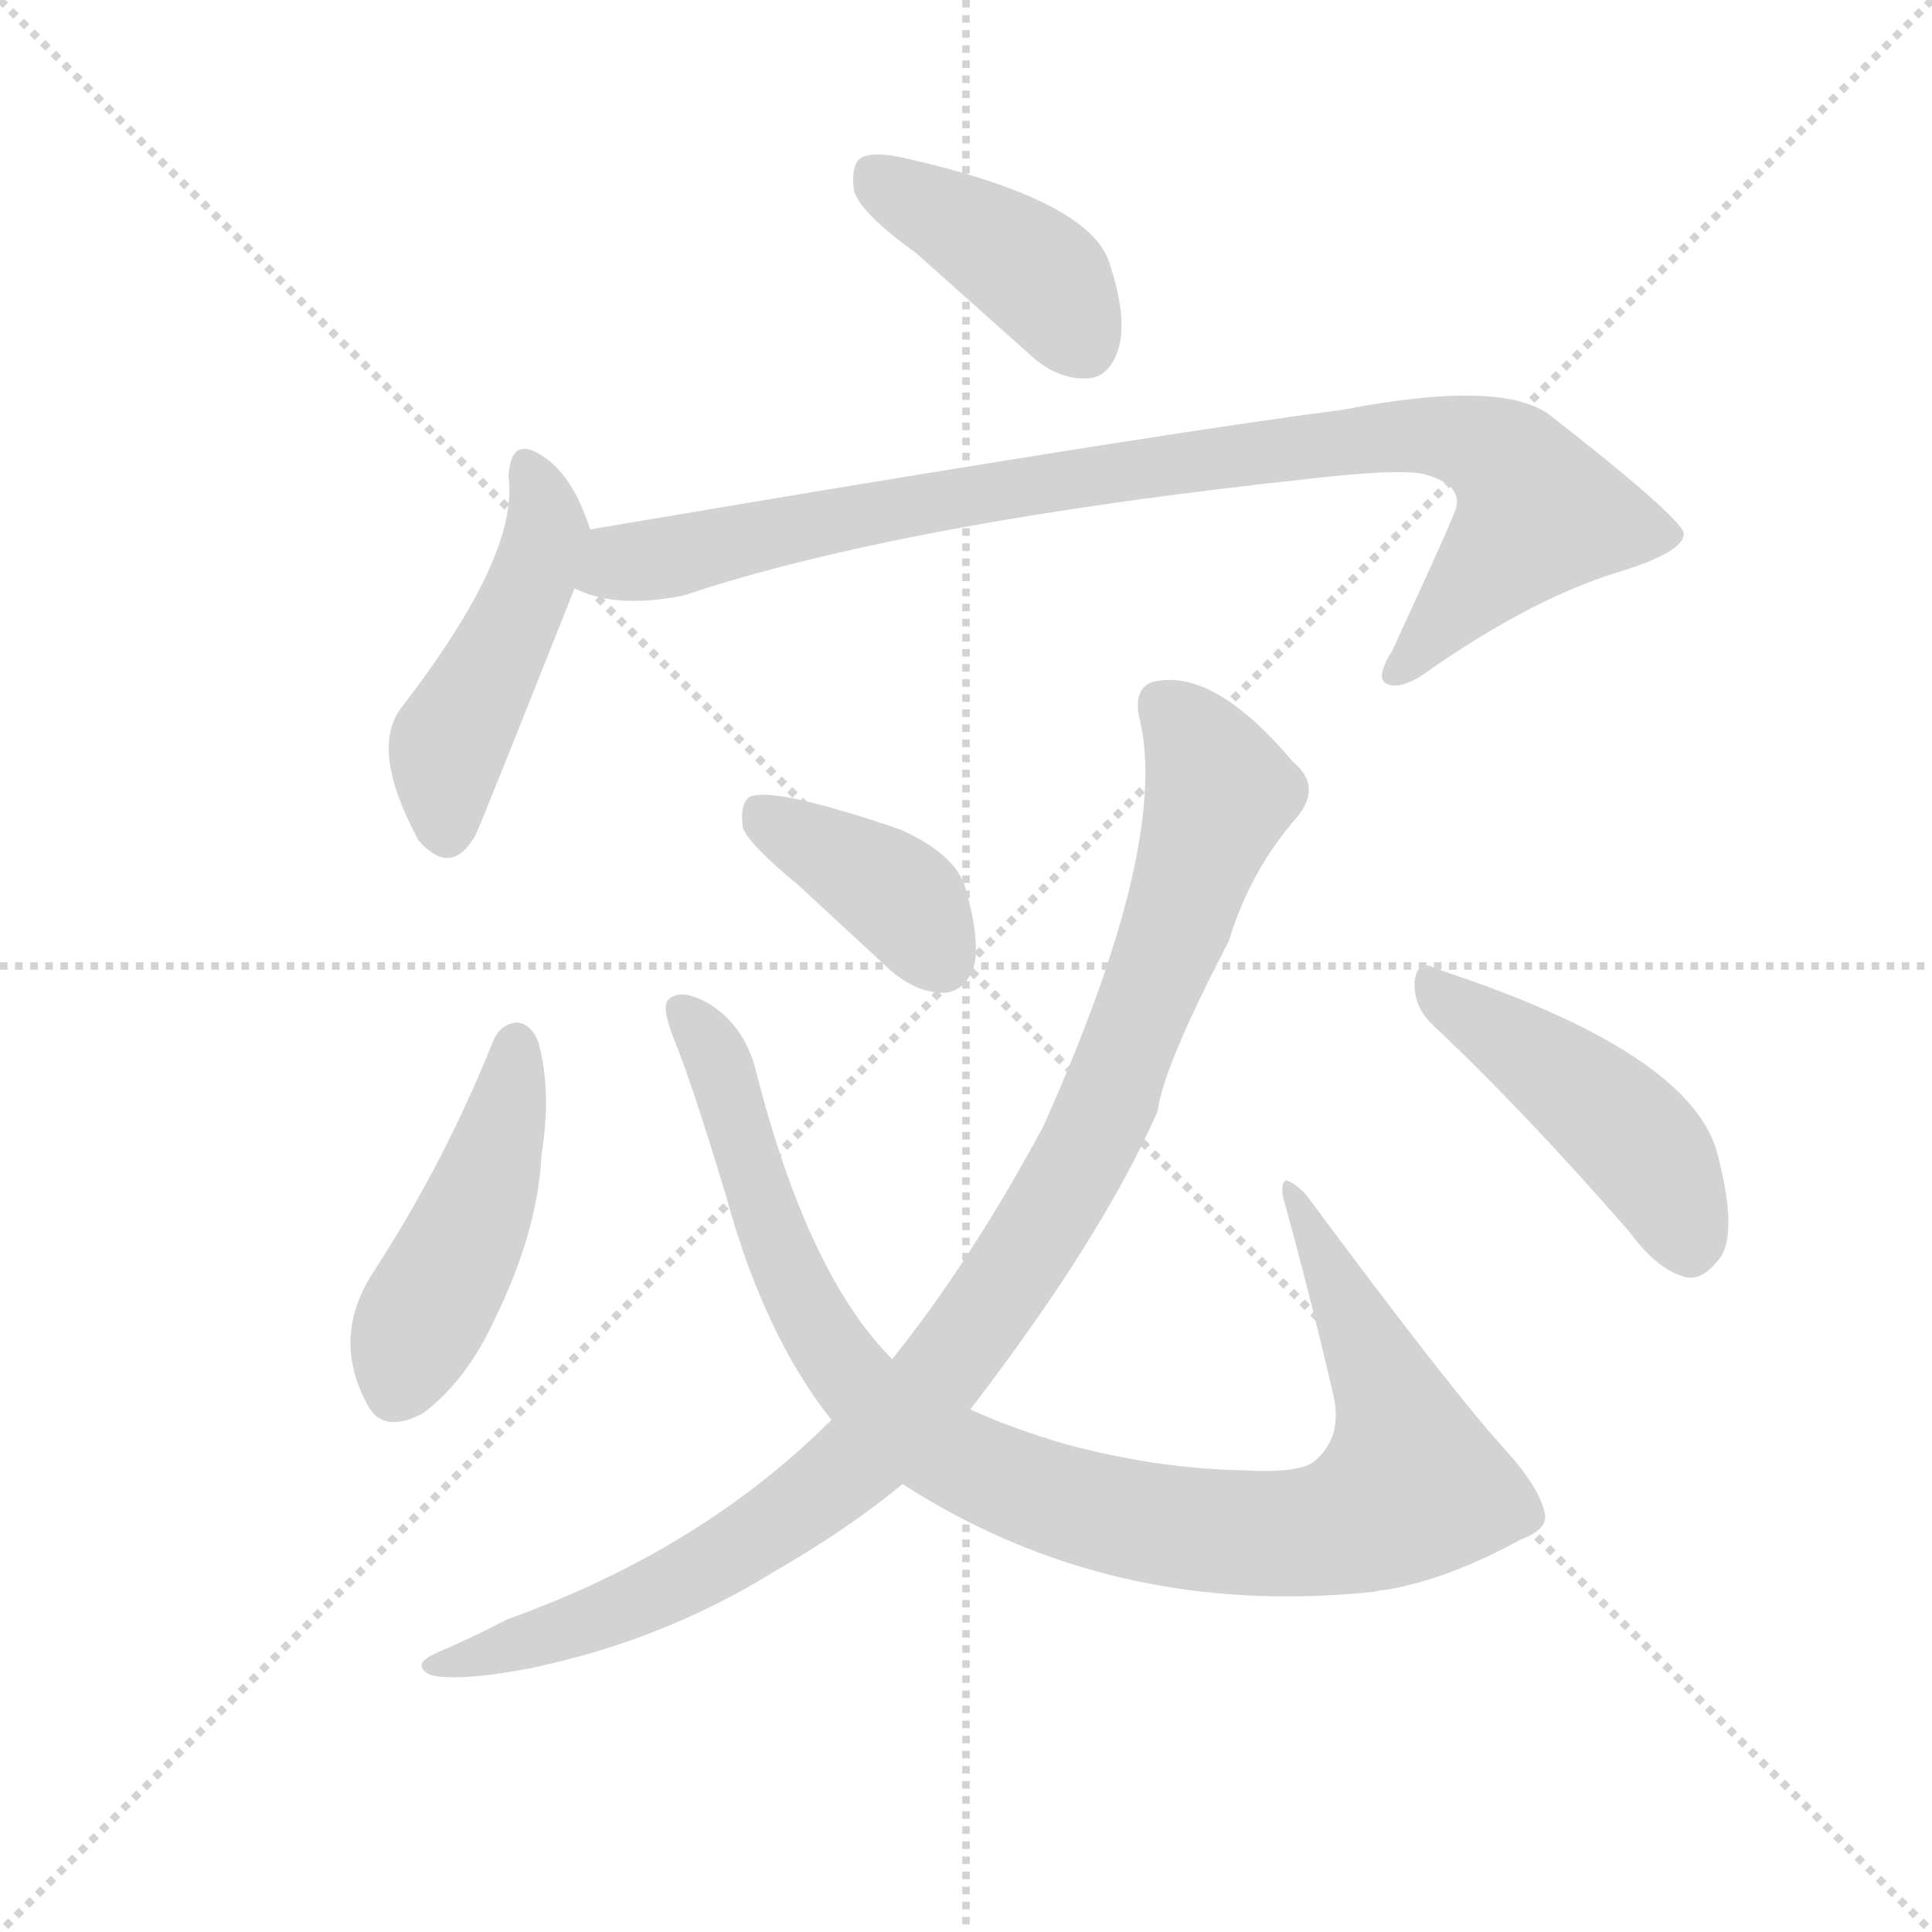 <svg version="1.1" viewBox="0 0 1024 1024" xmlns="http://www.w3.org/2000/svg">
  <g stroke="lightgray" stroke-dasharray="1,1" stroke-width="1" transform="scale(4, 4)">
    <line x1="0" y1="0" x2="256" y2="256"></line>
    <line x1="256" y1="0" x2="0" y2="256"></line>
    <line x1="128" y1="0" x2="128" y2="256"></line>
    <line x1="0" y1="128" x2="256" y2="128"></line>
  </g>
  <g transform="scale(0.92, -0.92) translate(60, -850)">
    <style type="text/css">
      
        @keyframes keyframes0 {
          from {
            stroke: blue;
            stroke-dashoffset: 415;
            stroke-width: 128;
          }
          57% {
            animation-timing-function: step-end;
            stroke: blue;
            stroke-dashoffset: 0;
            stroke-width: 128;
          }
          to {
            stroke: black;
            stroke-width: 1024;
          }
        }
        #make-me-a-hanzi-animation-0 {
          animation: keyframes0 0.588s both;
          animation-delay: 0s;
          animation-timing-function: linear;
        }
      
        @keyframes keyframes1 {
          from {
            stroke: blue;
            stroke-dashoffset: 477;
            stroke-width: 128;
          }
          61% {
            animation-timing-function: step-end;
            stroke: blue;
            stroke-dashoffset: 0;
            stroke-width: 128;
          }
          to {
            stroke: black;
            stroke-width: 1024;
          }
        }
        #make-me-a-hanzi-animation-1 {
          animation: keyframes1 0.638s both;
          animation-delay: 0.588s;
          animation-timing-function: linear;
        }
      
        @keyframes keyframes2 {
          from {
            stroke: blue;
            stroke-dashoffset: 956;
            stroke-width: 128;
          }
          76% {
            animation-timing-function: step-end;
            stroke: blue;
            stroke-dashoffset: 0;
            stroke-width: 128;
          }
          to {
            stroke: black;
            stroke-width: 1024;
          }
        }
        #make-me-a-hanzi-animation-2 {
          animation: keyframes2 1.028s both;
          animation-delay: 1.226s;
          animation-timing-function: linear;
        }
      
        @keyframes keyframes3 {
          from {
            stroke: blue;
            stroke-dashoffset: 471;
            stroke-width: 128;
          }
          61% {
            animation-timing-function: step-end;
            stroke: blue;
            stroke-dashoffset: 0;
            stroke-width: 128;
          }
          to {
            stroke: black;
            stroke-width: 1024;
          }
        }
        #make-me-a-hanzi-animation-3 {
          animation: keyframes3 0.633s both;
          animation-delay: 2.254s;
          animation-timing-function: linear;
        }
      
        @keyframes keyframes4 {
          from {
            stroke: blue;
            stroke-dashoffset: 1028;
            stroke-width: 128;
          }
          77% {
            animation-timing-function: step-end;
            stroke: blue;
            stroke-dashoffset: 0;
            stroke-width: 128;
          }
          to {
            stroke: black;
            stroke-width: 1024;
          }
        }
        #make-me-a-hanzi-animation-4 {
          animation: keyframes4 1.087s both;
          animation-delay: 2.887s;
          animation-timing-function: linear;
        }
      
        @keyframes keyframes5 {
          from {
            stroke: blue;
            stroke-dashoffset: 395;
            stroke-width: 128;
          }
          56% {
            animation-timing-function: step-end;
            stroke: blue;
            stroke-dashoffset: 0;
            stroke-width: 128;
          }
          to {
            stroke: black;
            stroke-width: 1024;
          }
        }
        #make-me-a-hanzi-animation-5 {
          animation: keyframes5 0.571s both;
          animation-delay: 3.974s;
          animation-timing-function: linear;
        }
      
        @keyframes keyframes6 {
          from {
            stroke: blue;
            stroke-dashoffset: 1031;
            stroke-width: 128;
          }
          77% {
            animation-timing-function: step-end;
            stroke: blue;
            stroke-dashoffset: 0;
            stroke-width: 128;
          }
          to {
            stroke: black;
            stroke-width: 1024;
          }
        }
        #make-me-a-hanzi-animation-6 {
          animation: keyframes6 1.089s both;
          animation-delay: 4.545s;
          animation-timing-function: linear;
        }
      
        @keyframes keyframes7 {
          from {
            stroke: blue;
            stroke-dashoffset: 470;
            stroke-width: 128;
          }
          60% {
            animation-timing-function: step-end;
            stroke: blue;
            stroke-dashoffset: 0;
            stroke-width: 128;
          }
          to {
            stroke: black;
            stroke-width: 1024;
          }
        }
        #make-me-a-hanzi-animation-7 {
          animation: keyframes7 0.632s both;
          animation-delay: 5.634s;
          animation-timing-function: linear;
        }
      
    </style>
    
      <path d="M 468 704 L 533 646 Q 549 631 567 632 Q 579 633 584 648 Q 590 666 579 699 Q 567 735 461 759 Q 443 763 436 759 Q 430 755 432 740 Q 436 727 468 704 Z" fill="lightgray"></path>
    
      <path d="M 280 545 Q 270 576 253 587 Q 234 600 233 575 Q 239 530 171 442 Q 153 418 181 366 Q 200 344 214 369 Q 217 375 271 511 C 282 539 282 539 280 545 Z" fill="lightgray"></path>
    
      <path d="M 271 511 Q 295 499 334 507 Q 460 549 693 574 Q 744 580 760 577 Q 782 571 779 558 Q 779 555 742 475 Q 732 459 739 456 Q 748 452 765 465 Q 823 505 871 520 Q 911 532 910 543 Q 907 553 834 610 Q 807 632 714 614 Q 621 602 381 562 L 280 545 C 250 540 242 519 271 511 Z" fill="lightgray"></path>
    
      <path d="M 224 250 Q 196 180 155 117 Q 131 80 151 42 Q 160 23 184 36 Q 209 55 225 90 Q 250 141 252 185 Q 258 222 250 250 Q 246 260 238 261 Q 228 260 224 250 Z" fill="lightgray"></path>
    
      <path d="M 460 -5 Q 581 -83 732 -67 Q 735 -66 738 -66 Q 774 -60 816 -37 Q 832 -31 830 -22 Q 827 -7 807 15 Q 776 49 693 161 Q 687 168 681 170 Q 678 169 679 161 Q 694 107 708 47 Q 714 22 697 8 Q 688 1 655 3 Q 606 4 554 18 Q 523 27 499 38 L 454 67 Q 405 116 375 235 Q 368 260 348 272 Q 332 281 325 274 Q 321 270 328 252 Q 338 228 358 162 Q 380 81 419 32 L 460 -5 Z" fill="lightgray"></path>
    
      <path d="M 400 340 L 453 291 Q 468 278 484 278 Q 496 279 501 293 Q 505 308 496 339 Q 490 358 459 372 Q 386 397 372 391 Q 366 387 368 373 Q 372 363 400 340 Z" fill="lightgray"></path>
    
      <path d="M 419 32 Q 344 -43 232 -83 Q 213 -93 192 -102 Q 176 -109 188 -115 Q 204 -119 246 -111 Q 322 -95 385 -56 Q 427 -32 460 -5 L 499 38 Q 575 137 607 210 Q 610 235 648 308 Q 660 348 687 379 Q 702 397 685 411 Q 642 462 609 458 Q 593 457 596 438 Q 615 366 541 201 Q 499 123 454 67 L 419 32 Z" fill="lightgray"></path>
    
      <path d="M 766 259 Q 818 210 879 140 Q 895 118 912 114 Q 921 113 929 123 Q 942 136 930 183 Q 917 243 767 292 Q 757 298 755 285 Q 754 270 766 259 Z" fill="lightgray"></path>
    
    
      <clipPath id="make-me-a-hanzi-clip-0">
        <path d="M 468 704 L 533 646 Q 549 631 567 632 Q 579 633 584 648 Q 590 666 579 699 Q 567 735 461 759 Q 443 763 436 759 Q 430 755 432 740 Q 436 727 468 704 Z"></path>
      </clipPath>
      <path clip-path="url(#make-me-a-hanzi-clip-0)" d="M 443 750 L 544 687 L 564 652" fill="none" id="make-me-a-hanzi-animation-0" stroke-dasharray="287 574" stroke-linecap="round"></path>
    
      <clipPath id="make-me-a-hanzi-clip-1">
        <path d="M 280 545 Q 270 576 253 587 Q 234 600 233 575 Q 239 530 171 442 Q 153 418 181 366 Q 200 344 214 369 Q 217 375 271 511 C 282 539 282 539 280 545 Z"></path>
      </clipPath>
      <path clip-path="url(#make-me-a-hanzi-clip-1)" d="M 244 580 L 255 544 L 244 507 L 198 420 L 197 374" fill="none" id="make-me-a-hanzi-animation-1" stroke-dasharray="349 698" stroke-linecap="round"></path>
    
      <clipPath id="make-me-a-hanzi-clip-2">
        <path d="M 271 511 Q 295 499 334 507 Q 460 549 693 574 Q 744 580 760 577 Q 782 571 779 558 Q 779 555 742 475 Q 732 459 739 456 Q 748 452 765 465 Q 823 505 871 520 Q 911 532 910 543 Q 907 553 834 610 Q 807 632 714 614 Q 621 602 381 562 L 280 545 C 250 540 242 519 271 511 Z"></path>
      </clipPath>
      <path clip-path="url(#make-me-a-hanzi-clip-2)" d="M 280 515 L 297 526 L 579 578 L 749 600 L 795 592 L 811 581 L 827 555 L 744 462" fill="none" id="make-me-a-hanzi-animation-2" stroke-dasharray="828 1656" stroke-linecap="round"></path>
    
      <clipPath id="make-me-a-hanzi-clip-3">
        <path d="M 224 250 Q 196 180 155 117 Q 131 80 151 42 Q 160 23 184 36 Q 209 55 225 90 Q 250 141 252 185 Q 258 222 250 250 Q 246 260 238 261 Q 228 260 224 250 Z"></path>
      </clipPath>
      <path clip-path="url(#make-me-a-hanzi-clip-3)" d="M 237 250 L 221 170 L 167 48" fill="none" id="make-me-a-hanzi-animation-3" stroke-dasharray="343 686" stroke-linecap="round"></path>
    
      <clipPath id="make-me-a-hanzi-clip-4">
        <path d="M 460 -5 Q 581 -83 732 -67 Q 735 -66 738 -66 Q 774 -60 816 -37 Q 832 -31 830 -22 Q 827 -7 807 15 Q 776 49 693 161 Q 687 168 681 170 Q 678 169 679 161 Q 694 107 708 47 Q 714 22 697 8 Q 688 1 655 3 Q 606 4 554 18 Q 523 27 499 38 L 454 67 Q 405 116 375 235 Q 368 260 348 272 Q 332 281 325 274 Q 321 270 328 252 Q 338 228 358 162 Q 380 81 419 32 L 460 -5 Z"></path>
      </clipPath>
      <path clip-path="url(#make-me-a-hanzi-clip-4)" d="M 332 269 L 355 236 L 390 126 L 426 62 L 482 15 L 548 -14 L 603 -28 L 675 -34 L 720 -27 L 754 -6 L 736 57 L 686 164" fill="none" id="make-me-a-hanzi-animation-4" stroke-dasharray="900 1800" stroke-linecap="round"></path>
    
      <clipPath id="make-me-a-hanzi-clip-5">
        <path d="M 400 340 L 453 291 Q 468 278 484 278 Q 496 279 501 293 Q 505 308 496 339 Q 490 358 459 372 Q 386 397 372 391 Q 366 387 368 373 Q 372 363 400 340 Z"></path>
      </clipPath>
      <path clip-path="url(#make-me-a-hanzi-clip-5)" d="M 377 384 L 451 339 L 482 297" fill="none" id="make-me-a-hanzi-animation-5" stroke-dasharray="267 534" stroke-linecap="round"></path>
    
      <clipPath id="make-me-a-hanzi-clip-6">
        <path d="M 419 32 Q 344 -43 232 -83 Q 213 -93 192 -102 Q 176 -109 188 -115 Q 204 -119 246 -111 Q 322 -95 385 -56 Q 427 -32 460 -5 L 499 38 Q 575 137 607 210 Q 610 235 648 308 Q 660 348 687 379 Q 702 397 685 411 Q 642 462 609 458 Q 593 457 596 438 Q 615 366 541 201 Q 499 123 454 67 L 419 32 Z"></path>
      </clipPath>
      <path clip-path="url(#make-me-a-hanzi-clip-6)" d="M 609 444 L 626 427 L 643 393 L 574 205 L 549 157 L 484 61 L 420 -3 L 343 -55 L 292 -79 L 194 -110" fill="none" id="make-me-a-hanzi-animation-6" stroke-dasharray="903 1806" stroke-linecap="round"></path>
    
      <clipPath id="make-me-a-hanzi-clip-7">
        <path d="M 766 259 Q 818 210 879 140 Q 895 118 912 114 Q 921 113 929 123 Q 942 136 930 183 Q 917 243 767 292 Q 757 298 755 285 Q 754 270 766 259 Z"></path>
      </clipPath>
      <path clip-path="url(#make-me-a-hanzi-clip-7)" d="M 766 280 L 840 230 L 885 190 L 913 132" fill="none" id="make-me-a-hanzi-animation-7" stroke-dasharray="342 684" stroke-linecap="round"></path>
    
  </g>
</svg>